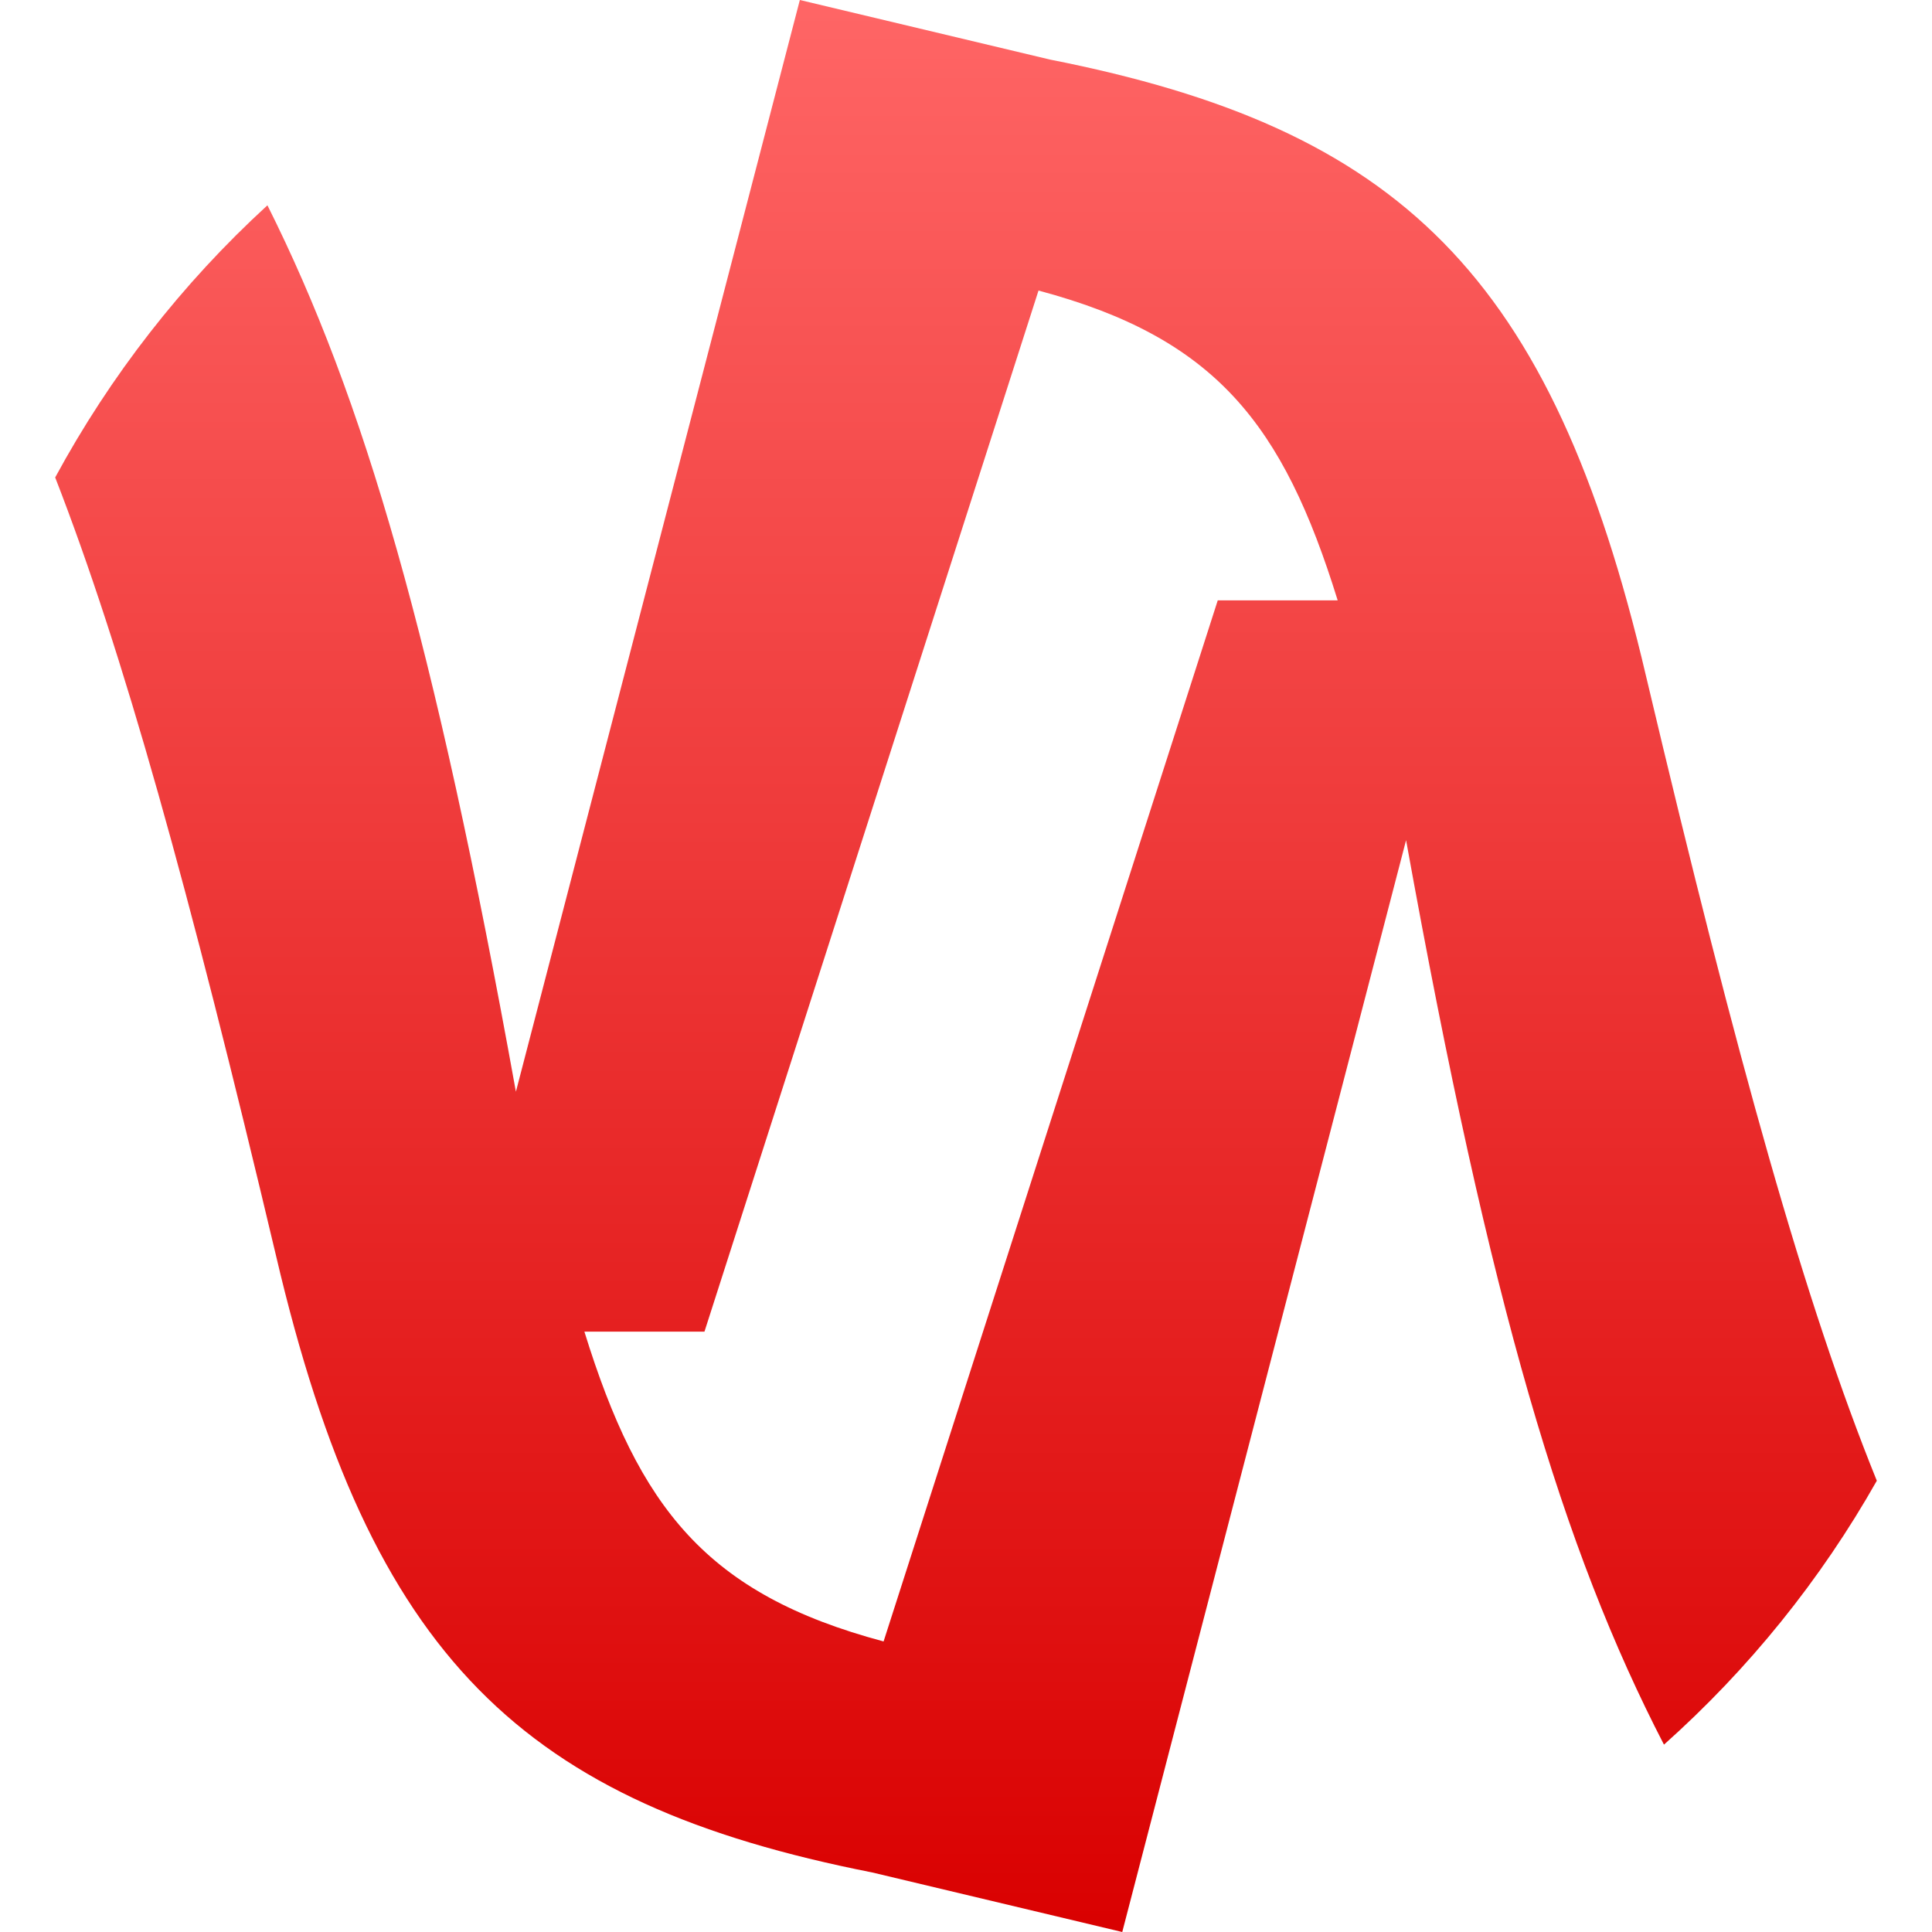 <svg xmlns="http://www.w3.org/2000/svg" xmlns:xlink="http://www.w3.org/1999/xlink" width="64" height="64" viewBox="0 0 64 64" version="1.1">
<defs>
<linearGradient id="linear0" gradientUnits="userSpaceOnUse" x1="0" y1="0" x2="0" y2="1" gradientTransform="matrix(60.344,0,0,64,1.828,0)">
<stop offset="0" style="stop-color:#ff6666;stop-opacity:1;"/>
<stop offset="1" style="stop-color:#d90000;stop-opacity:1;"/>
</linearGradient>
</defs>
<g id="surface1">
<path style=" stroke:none;fill-rule:nonzero;fill:url(#linear0);" d="M 26.496 0 L 17.09 36.164 C 14.379 21.141 12.043 13.16 8.859 6.801 C 6.031 9.391 3.656 12.441 1.828 15.816 C 4.074 21.59 6.238 29.348 9.145 41.602 C 12.27 54.934 17.324 59.746 28.891 62.027 L 37.176 64 L 46.578 27.832 C 49.375 43.328 51.781 51.332 55.121 57.793 C 57.934 55.285 60.316 52.332 62.172 49.051 C 59.805 43.207 57.57 35.246 54.527 22.398 C 51.402 9.066 46.344 4.254 34.781 1.973 Z M 34.402 9.625 C 40.27 11.191 42.504 14.047 44.312 19.887 L 40.34 19.887 L 29.27 54.375 C 23.402 52.809 21.168 49.953 19.359 44.113 L 23.336 44.113 Z M 34.402 9.625 "/>
</g>
</svg>
